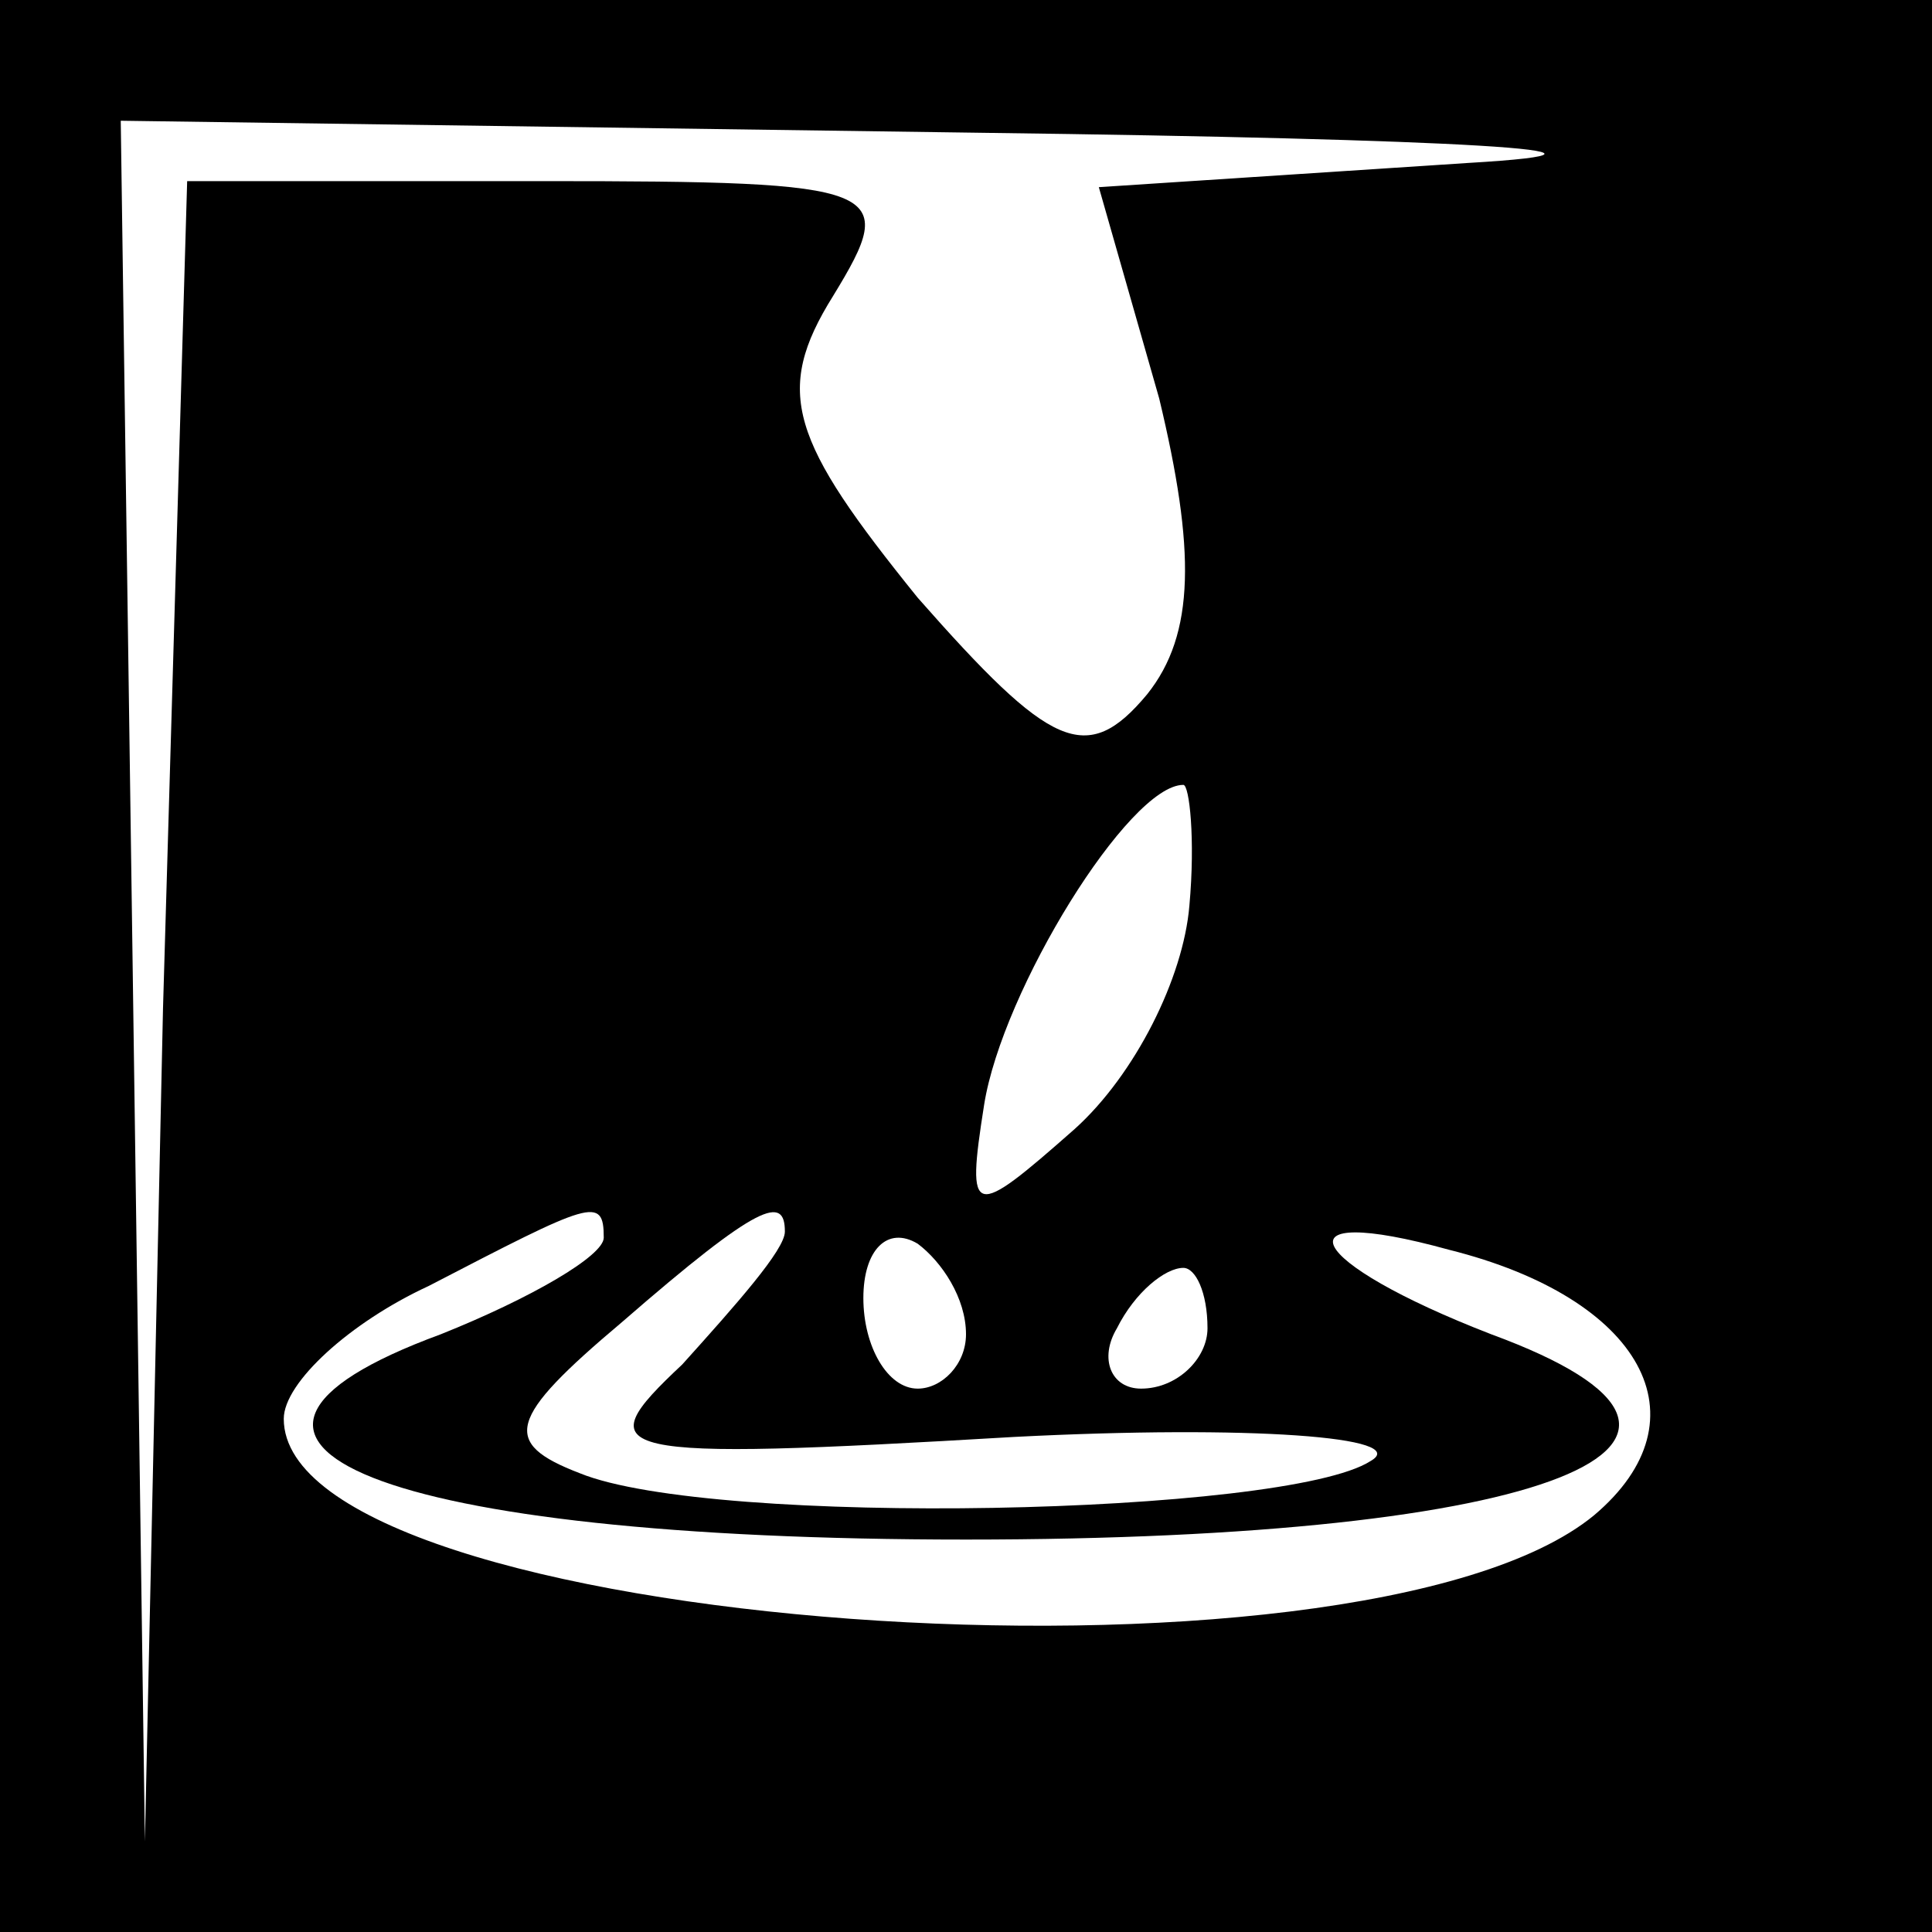 <?xml version="1.0" standalone="no"?>
<!DOCTYPE svg PUBLIC "-//W3C//DTD SVG 20010904//EN"
 "http://www.w3.org/TR/2001/REC-SVG-20010904/DTD/svg10.dtd">
<svg version="1.0" xmlns="http://www.w3.org/2000/svg"
 width="32pt" height="32pt" viewBox="0 0 32 32"
 preserveAspectRatio="xMidYMid meet">
<rect x="0" y="0" width="32" height="32" fill="#808080" stroke="none"/>
<g transform="translate(0,32) scale(0.1,-0.1)"
fill="#000000" stroke="none">
<path fill="#000000" stroke="none" d="M0 160 l0 -160 160 0 160 0 0 160 0
160 -160 0 -160 0 0 -160z"/>
<path fill="#ffffff" stroke="none" d="M243 293 l-61 -4 10 -35 c6 -25 6 -39
-2 -49 -10 -12 -16 -9 -38 16 -21 26 -24 34 -14 50 11 18 9 19 -48 19 l-59 0
-4 -137 -3 -138 -2 143 -2 142 143 -2 c78 -1 114 -3 80 -5z"/>
<path fill="#ffffff" stroke="none" d="M197 170 c-1 -12 -9 -28 -19 -37 -17
-15 -18 -15 -15 4 3 19 24 53 33 53 1 0 2 -9 1 -20z"/>
<path fill="#ffffff" stroke="none" d="M100 115 c0 -3 -12 -10 -27 -16 -49
-18 -10 -34 87 -34 97 0 136 16 87 34 -31 12 -36 22 -7 14 32 -8 43 -28 24
-44 -39 -32 -217 -19 -217 16 0 6 11 16 24 22 27 14 29 15 29 8z"/>
<path fill="#ffffff" stroke="none" d="M130 116 c0 -3 -8 -12 -17 -22 -16 -15
-13 -16 55 -12 39 2 66 0 59 -4 -14 -9 -109 -11 -131 -2 -13 5 -12 9 7 25 23
20 27 21 27 15z"/>
<path fill="#ffffff" stroke="none" d="M160 99 c0 -5 -4 -9 -8 -9 -5 0 -9 7
-9 15 0 8 4 12 9 9 4 -3 8 -9 8 -15z"/>
<path fill="#ffffff" stroke="none" d="M200 100 c0 -5 -5 -10 -11 -10 -5 0 -7
5 -4 10 3 6 8 10 11 10 2 0 4 -4 4 -10z"/>
</g>
</svg>
